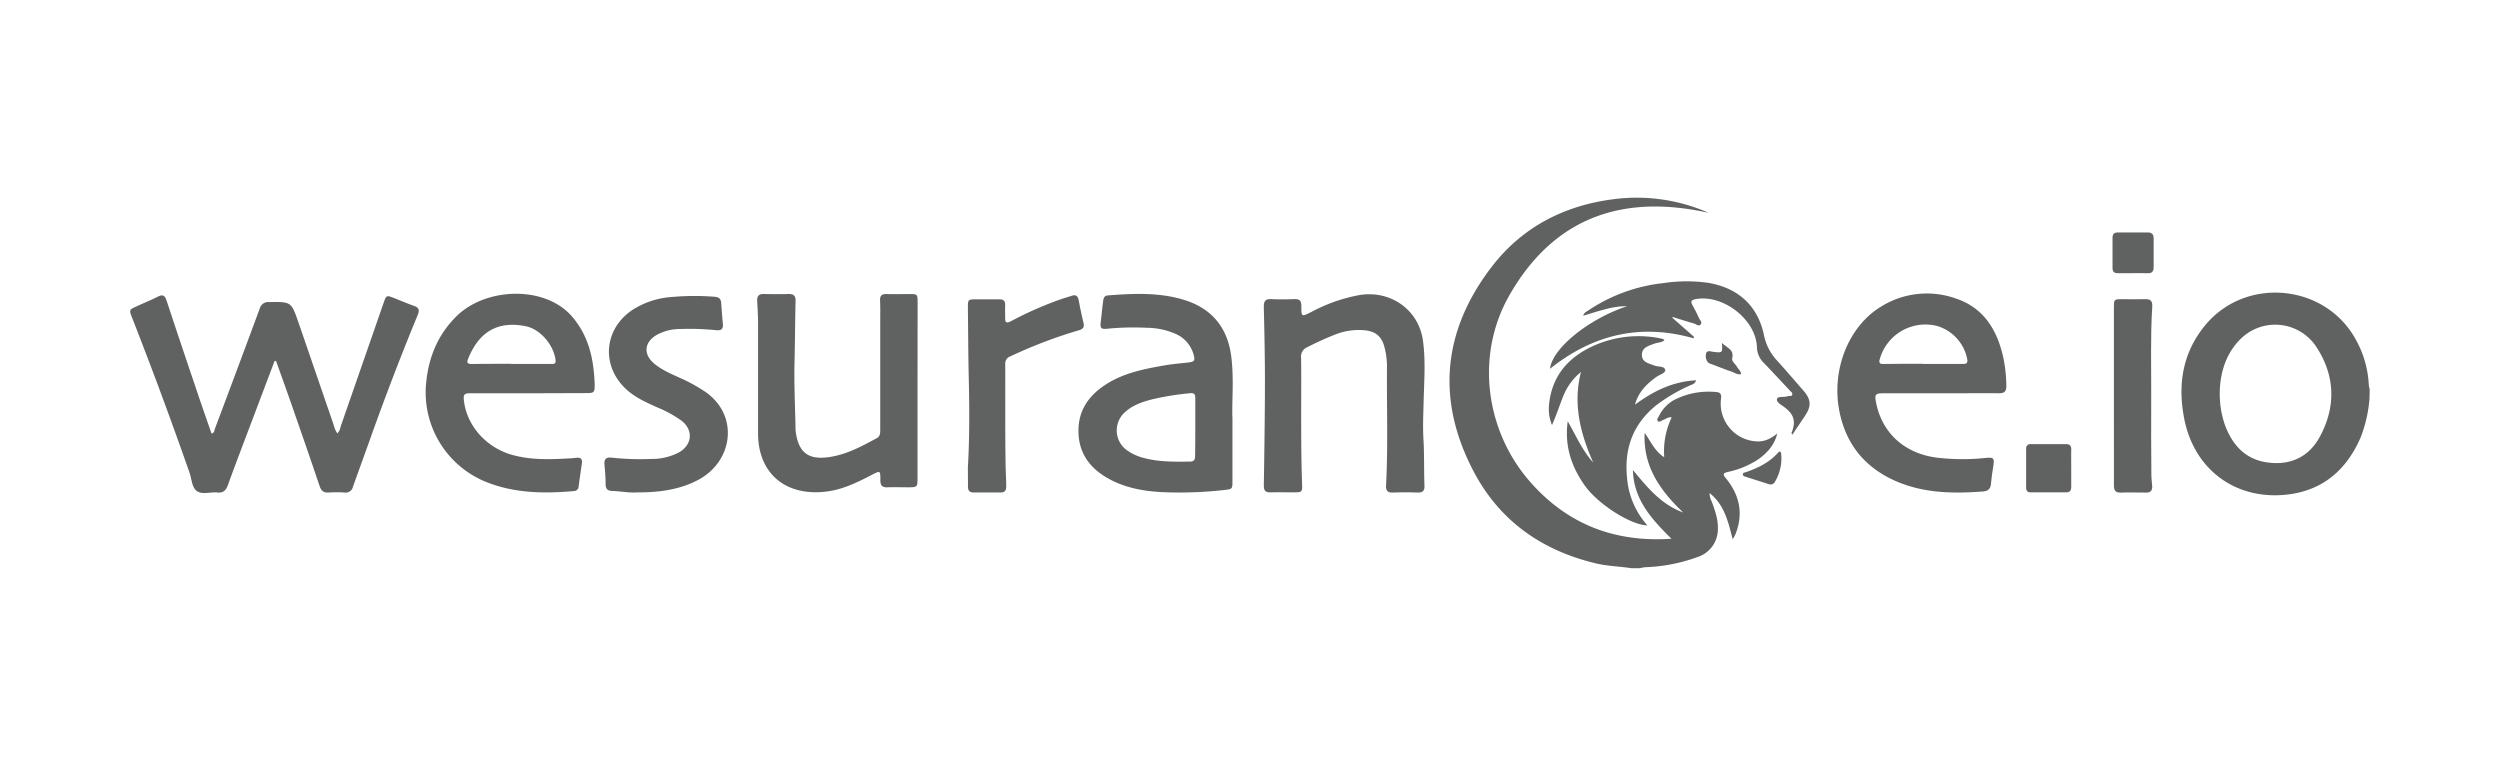 <svg id="Layer_1" data-name="Layer 1" xmlns="http://www.w3.org/2000/svg" viewBox="0 0 766.36 234.77"><defs><style>.cls-1{fill:#606161;}</style></defs><g id="qvGmD9.tif"><path class="cls-1" d="M500.06,174.17c-3.58-.55-7.21-.61-10.76-1.45-16.48-3.9-29.38-12.88-37.35-27.8-11.74-22-9.84-43.36,5.31-63.11,9.28-12.1,22.08-18.78,37.25-20.73a54.69,54.69,0,0,1,26.42,3c1,.35,1.88.74,2.76,1.15-26.38-5.87-47.45,1.47-61.06,25.4C452.22,109,455.48,131.7,468.45,147c11.47,13.5,26.23,19.37,43.92,18.14-6-5.92-11.59-11.94-11.81-21.05,4.37,5.25,8.64,10.56,15.4,13-7-6.67-12.33-14.08-11.8-24.37,1.83,2.44,2.92,5.43,6,7.45a24.23,24.23,0,0,1,2.29-12.24c-1.21-.14-1.88.59-2.69.83-.52.16-1.08.87-1.56.3s.17-1.07.39-1.59a10.94,10.94,0,0,1,5.48-5.29,23.17,23.17,0,0,1,12-2c1.56.09,1.64.91,1.48,2.23a11.6,11.6,0,0,0,10.85,12.89c2.53.18,4.49-.89,6.4-2.39-.88,3.63-3.22,6.11-6.13,8.11a27.45,27.45,0,0,1-9,3.65c-1.43.37-1.68.66-.64,1.91,4.24,5.16,5.49,10.89,2.94,17.23a16.92,16.92,0,0,1-.83,1.48c-1.4-5.42-2.53-10.54-7.07-14.13a5.18,5.18,0,0,0,.64,2.56c1,2.74,2,5.48,1.9,8.46a9,9,0,0,1-6.33,8.61,51.84,51.84,0,0,1-16,3.09,8.82,8.82,0,0,0-1.5.29Z"/><path class="cls-1" d="M726.36,122.12a41.86,41.86,0,0,1-2.73,12c-4.24,9.75-11.37,16.08-22.09,17.44-16,2-28.95-7.47-32-23.31-2-10.39-.51-20.09,6.43-28.52,12.46-15.11,36.89-12.76,46.23,4.44a31.37,31.37,0,0,1,3.93,13.68,9.78,9.78,0,0,0,.28,1.51Zm-45.89-2.61A29.44,29.44,0,0,0,682,130.17c2.3,6.25,6.32,10.74,13.28,11.62,7.12.9,12.7-1.88,16-8.19,4.79-9.06,4.5-18.29-1-26.92a15.08,15.08,0,0,0-22.84-3.34C682.31,108,680.71,114.17,680.47,119.51Z"/><path class="cls-1" d="M84.19,110.62q-3.06,8.07-6.1,16.13c-2.77,7.32-5.57,14.63-8.25,22-.61,1.66-1.47,2.41-3.27,2.22-2-.2-4.46.7-6.11-.36s-1.65-3.66-2.32-5.59q-8.36-23.92-17.6-47.51c-1-2.57-1-2.56,1.48-3.66,2.13-1,4.29-1.86,6.37-2.91,1.46-.73,2.13-.43,2.66,1.15,3.19,9.71,6.47,19.4,9.74,29.08,1.32,3.91,2.69,7.81,4.05,11.74.93-.24.87-1,1.07-1.56Q72.81,113,79.62,94.6a2.67,2.67,0,0,1,2.85-2c6.8-.09,6.8-.13,9,6.18q5.43,15.78,10.85,31.57a7.39,7.39,0,0,0,1.09,2.5,3.68,3.68,0,0,0,1-2.07q6.61-19,13.19-37.95c.83-2.39.88-2.37,3.29-1.43,2,.79,4,1.65,6,2.36,1.52.53,1.79,1.26,1.17,2.76q-7.92,19.2-14.86,38.79c-1.65,4.63-3.35,9.25-5,13.89a2.27,2.27,0,0,1-2.58,1.78,37.53,37.53,0,0,0-4.86,0c-1.58.11-2.3-.53-2.79-2-2.79-8.28-5.66-16.53-8.53-24.78-1.57-4.52-3.2-9-4.81-13.52Z"/><path class="cls-1" d="M377.8,128.33c0,7.61,0,13.31,0,19,0,2.65,0,2.59-2.63,2.89a121.37,121.37,0,0,1-17.68.69c-5.87-.19-11.65-1.06-16.95-3.79-6.31-3.26-10.14-8.21-9.94-15.6.16-6,3.3-10.32,8.2-13.54,5.57-3.66,11.95-4.89,18.35-6,2.3-.4,4.63-.58,7-.85,2.06-.24,2.29-.58,1.68-2.62a9.63,9.63,0,0,0-5.51-6.18,22.2,22.2,0,0,0-8.89-1.85,81.23,81.23,0,0,0-11.67.26c-2.37.27-2.59-.08-2.29-2.4.25-1.92.39-3.86.66-5.78.12-.86.17-1.87,1.44-2,8.05-.62,16.09-1,23.91,1.53,8.48,2.79,13,8.85,14,17.57C378.3,116.53,377.57,123.4,377.8,128.33ZM366.41,131c0-3,0-6,0-8.92,0-1.25-.34-1.69-1.69-1.53a84.55,84.55,0,0,0-11.31,1.81c-3.21.81-6.34,1.84-8.82,4.24a7.46,7.46,0,0,0,.62,11.24,15,15,0,0,0,5,2.43c4.81,1.36,9.73,1.3,14.66,1.22,1.25,0,1.48-.73,1.48-1.77C366.4,136.81,366.41,133.91,366.41,131Z"/><path class="cls-1" d="M162,120.56c-6,0-12.07,0-18.1,0-1.52,0-1.86.47-1.72,1.93.74,7.84,6.82,14.79,15,17,5.85,1.6,11.82,1.34,17.78,1,.65,0,1.29-.13,1.94-.18,1.22-.09,1.63.55,1.48,1.67-.34,2.37-.69,4.73-1,7.1a1.47,1.47,0,0,1-1.49,1.46c-9.32.83-18.53.67-27.36-3a29.59,29.59,0,0,1-17.87-30.45c.81-7.86,3.69-14.65,9.31-20.18,8.91-8.78,26.9-9.5,35.28,0,4.09,4.67,6,10.2,6.7,16.25.18,1.6.32,3.22.35,4.83,0,2.31-.18,2.5-2.57,2.51Zm-5.31-9c4,0,8,0,12.06,0,.81,0,1.75.21,1.55-1.25-.62-4.58-4.65-9.41-9.18-10.32-8.45-1.68-14.32,1.62-17.68,10.15-.48,1.21.11,1.45,1.18,1.44C148.6,111.52,152.63,111.53,156.65,111.53Z"/><path class="cls-1" d="M594.9,120.56H577.57c-2.77,0-3,.28-2.42,3.07,1.9,9.26,8.82,15.43,18.63,16.66a66.74,66.74,0,0,0,14.75.1c2.69-.26,2.9,0,2.48,2.69-.26,1.66-.51,3.32-.66,5s-.73,2.45-2.6,2.59c-8.28.61-16.49.56-24.4-2.31-10.91-4-17.66-11.69-19.64-23.08-2.13-12.26,3-25.41,13.14-31.43a26.52,26.52,0,0,1,22.69-2.35c8.48,2.83,12.6,9.5,14.49,17.8a43.51,43.51,0,0,1,1,9c0,1.71-.6,2.26-2.27,2.25C606.83,120.52,600.86,120.56,594.9,120.56Zm-5.39-9h12.06c.91,0,1.69,0,1.49-1.36a13.22,13.22,0,0,0-9.24-10.27A14.53,14.53,0,0,0,576.26,110c-.4,1.28,0,1.6,1.19,1.58C581.47,111.51,585.49,111.53,589.51,111.53Z"/><path class="cls-1" d="M281.26,119.79v26.59c0,3,0,3-3.13,3-2,0-4-.09-6,0-1.73.09-2.28-.6-2.26-2.26,0-2.9,0-2.9-2.56-1.59-4.43,2.31-8.89,4.53-14,5.16-12.36,1.52-20.87-5.44-20.93-17.71,0-11.32,0-22.64,0-34,0-2.26-.16-4.52-.27-6.78-.07-1.46.54-2.12,2.06-2.08,2.53.06,5.06.07,7.59,0,1.62,0,2.16.6,2.12,2.18-.16,6.2-.16,12.41-.32,18.61-.17,6.72.17,13.45.3,20.17a10.09,10.09,0,0,0,.08,1.35c.87,6.29,3.84,8.59,10.14,7.7,5.37-.76,10.07-3.3,14.75-5.85,1-.57,1-1.55,1-2.54q0-16.49,0-33c0-2.2.05-4.4-.05-6.6-.07-1.54.57-2.07,2.06-2,2.27.07,4.54,0,6.81,0,2.59,0,2.63,0,2.64,2.58Z"/><path class="cls-1" d="M398.87,126c0,7.44,0,14.88.28,22.32.11,2.53-.06,2.6-2.61,2.61-2.33,0-4.67-.06-7,0-1.62.06-2.15-.55-2.12-2.15.16-10.42.32-20.83.34-31.25,0-7.82-.16-15.65-.35-23.48,0-1.77.51-2.45,2.32-2.36,2.33.12,4.67.09,7,0,1.57-.06,2.2.46,2.19,2.1,0,3.43,0,3.37,3.09,1.83a50.18,50.18,0,0,1,15-5.22C426.5,89,435,95.11,436.22,104.57c.82,6.11.34,12.26.19,18.4-.1,4-.29,7.91-.05,11.84.27,4.66.12,9.31.3,14,.07,1.55-.45,2.24-2.1,2.18q-3.8-.14-7.59,0c-1.69.07-2.16-.69-2.08-2.21.63-12.09.18-24.2.28-36.29a23.09,23.09,0,0,0-.79-6.14c-.88-3.32-2.79-4.84-6.24-5.12a19.53,19.53,0,0,0-8.6,1.22,95.26,95.26,0,0,0-8.84,4,3.08,3.08,0,0,0-1.86,3.23C398.92,115.14,398.87,120.57,398.87,126Z"/><path class="cls-1" d="M195.16,150.94c-2.22.19-4.85-.35-7.51-.45-1.26,0-2-.54-2-2,0-2-.17-4-.35-6-.16-1.68.45-2.41,2.2-2.2a80.69,80.69,0,0,0,12,.4,18,18,0,0,0,8.62-2c4.15-2.35,4.49-6.95.7-9.8a36.9,36.9,0,0,0-7.32-4c-3.43-1.55-6.89-3.06-9.67-5.69-7.62-7.18-6.68-18.33,2-24.17a25.53,25.53,0,0,1,12.24-4,78.5,78.5,0,0,1,13-.06c1.31.1,1.89.61,2,1.83.17,2.19.32,4.38.53,6.56.13,1.47-.53,2-1.94,1.87a81.4,81.4,0,0,0-11.26-.37,14.74,14.74,0,0,0-7.09,1.81c-3.8,2.21-4.17,5.85-.87,8.7,2.33,2,5.18,3.18,7.94,4.45a49.73,49.73,0,0,1,8,4.41c10.1,7.14,8.41,21-2.17,26.78C209.23,149.71,203.21,151,195.16,150.94Z"/><path class="cls-1" d="M480.58,129.15c2.49,4.3,4.42,8.88,7.82,12.66-3.95-8.89-6.29-18-3.76-27.78a18.12,18.12,0,0,0-5.51,7.59c-1.13,2.86-2.08,5.78-3.37,8.67a12.78,12.78,0,0,1-.92-6.15c.78-8.3,5.26-14,12.59-17.63a33.55,33.55,0,0,1,21.8-2.73,6.18,6.18,0,0,1,.73.23c.05,0,.08.09.26.31-.89.7-2,.66-3,1-1.75.67-3.91,1.13-3.91,3.46s2.16,2.59,3.82,3.27c1.16.47,3.12.11,3.33,1.36.15.94-1.76,1.45-2.74,2.16-3,2.17-5.51,4.65-6.52,8.48,5.55-4.12,11.51-7.1,18.72-7.47-.32,1.14-1.19,1.25-1.82,1.55a51.68,51.68,0,0,0-10.53,6.21c-7,5.75-9.68,13.1-8.82,22A24.73,24.73,0,0,0,505,161.05c-4.92-.05-15.06-6.34-19.26-12.3S479.58,136.42,480.58,129.15Z"/><path class="cls-1" d="M296.7,143.18c.52-8.56.48-17.94.27-27.3-.17-7.18-.18-14.35-.27-21.53,0-2.54.06-2.59,2.62-2.6,2.34,0,4.67,0,7,0,1.35,0,1.87.55,1.81,1.86s0,2.59,0,3.88c-.06,1.53.52,1.6,1.73,1a110,110,0,0,1,15.65-6.87c1-.34,2-.6,3-.94,1.31-.46,1.9.06,2.15,1.34.45,2.35.93,4.69,1.49,7,.31,1.31-.19,1.87-1.42,2.22a145.38,145.38,0,0,0-20.88,7.94,2.37,2.37,0,0,0-1.7,2.44c.05,9.83-.05,19.66.09,29.49,0,2.64.19,5.29.22,7.94,0,1.23-.37,1.95-1.78,1.92-2.72,0-5.45,0-8.17,0-1.4,0-1.81-.66-1.78-1.91C296.73,147.36,296.7,145.67,296.7,143.18Z"/><path class="cls-1" d="M512.61,97.38l6.63,5.83,0,.52c-16.35-4.69-30.94-1.18-44.1,9.32.74-6.31,11.83-15.26,23.62-19.18a23.92,23.92,0,0,0-6.9,1c-2.13.52-4.22,1.23-6.53,1.91.22-.93.92-1.19,1.44-1.54a51.07,51.07,0,0,1,23.16-8.46,47.39,47.39,0,0,1,13.56-.1c9.27,1.51,15.36,7,17.25,16.09a16,16,0,0,0,4,7.75c2.78,3.07,5.47,6.23,8.19,9.35,2.2,2.53,2.36,4.58.52,7.38-1.3,2-2.66,3.94-4,6a.67.67,0,0,1-.12-.9c1.16-3.26.59-5.2-2.07-7.34-1-.8-2.75-1.62-2.54-2.66s2.18-.44,3.3-.9c.45-.18,1.18.17,1.37-.44s-.39-.92-.73-1.29c-2.65-2.84-5.29-5.69-8-8.5a6.88,6.88,0,0,1-2.08-4.81c-.3-8.43-10.35-16.24-18.74-14.72-1.25.22-1.74.63-1,1.9a41.23,41.23,0,0,1,1.91,3.82c.29.66,1.17,1.38.56,2.07s-1.32-.11-2-.3c-2.17-.63-4.33-1.31-6.5-2Z"/><path class="cls-1" d="M648,121.36v-27c0-2.6,0-2.64,2.57-2.65,2.33,0,4.67.08,7,0,1.75-.08,2.29.66,2.19,2.3-.6,9.49-.26,19-.32,28.49-.06,7.69,0,15.38.05,23.08,0,1.15.17,2.31.25,3.47S659.34,151,658,151c-2.59,0-5.19-.09-7.78,0-1.73.07-2.22-.6-2.21-2.26C648,139.59,648,130.48,648,121.36Z"/><path class="cls-1" d="M634.92,143.6c0,1.87,0,3.74,0,5.62,0,1.08-.33,1.72-1.54,1.71-3.63,0-7.25,0-10.88,0-1,0-1.4-.48-1.4-1.44,0-3.93,0-7.87,0-11.81a1.33,1.33,0,0,1,1.53-1.54h10.69c1.12,0,1.64.52,1.61,1.67C634.89,139.72,634.92,141.66,634.92,143.6Z"/><path class="cls-1" d="M653.9,83.74c-1.55,0-3.1,0-4.66,0-1.11,0-1.67-.42-1.66-1.6q0-4.64,0-9.29c0-1.19.59-1.6,1.67-1.6h9.13c1.33,0,1.83.64,1.81,1.92q0,4.36,0,8.71c0,1.3-.48,1.92-1.83,1.87S655.39,83.74,653.9,83.74Z"/><path class="cls-1" d="M546.07,140.86a13.91,13.91,0,0,1-1.87,6.65,1.57,1.57,0,0,1-2.08.88c-2.27-.75-4.57-1.45-6.85-2.2-.39-.13-1-.17-1-.77s.52-.54.87-.66c3.71-1.29,7.19-2.95,9.87-5.95.67-.75,1-.27,1,.5C546.09,139.83,546.07,140.34,546.07,140.86Z"/><path class="cls-1" d="M527.83,105.11c1.55,1.56,3.79,2,3.17,4.69-.22,1,1,1.77,1.46,2.65.42.71,1.17,1.23,1.27,2.26-1.12.22-2-.47-2.9-.78-2-.69-4-1.48-6-2.24-.54-.2-1.16-.33-1.46-.89a3,3,0,0,1-.32-2.6c.4-.88,1.39-.44,2.11-.35C528.07,108.19,528.06,108.21,527.83,105.11Z"/></g></svg>